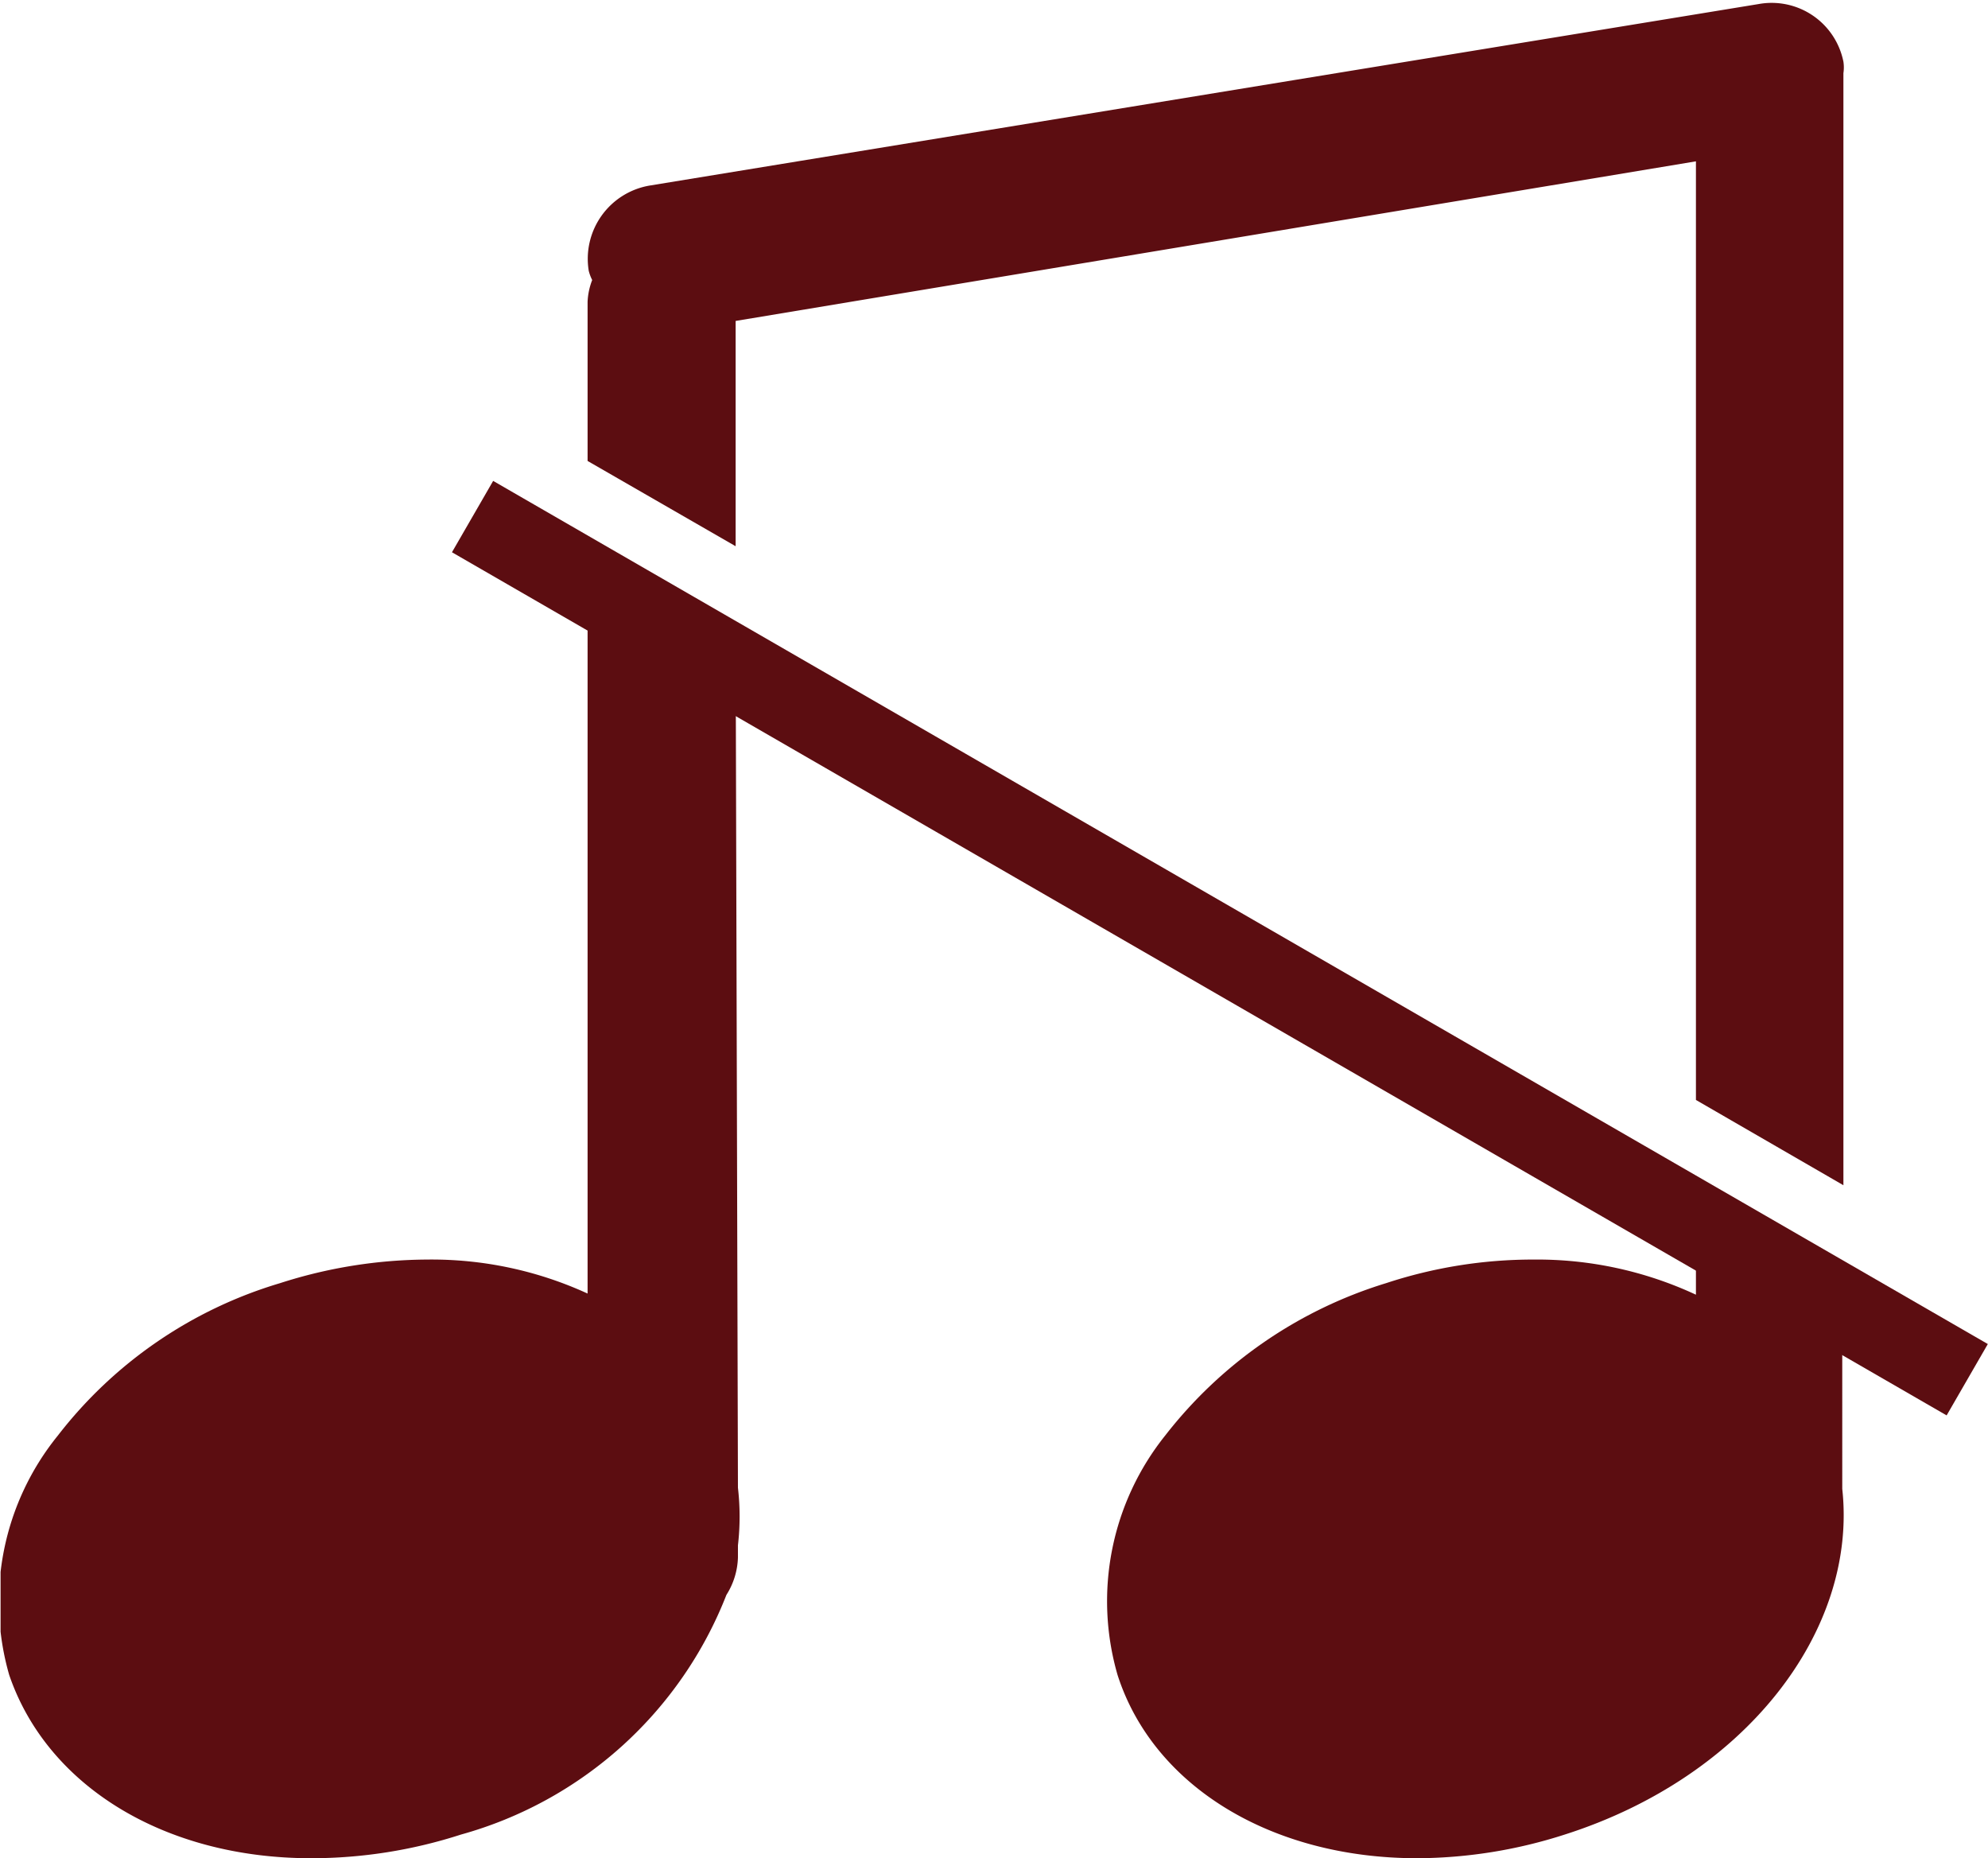<svg xmlns="http://www.w3.org/2000/svg" xmlns:xlink="http://www.w3.org/1999/xlink" viewBox="0 0 34.51 32.25"><defs><style>.cls-1{fill:none;}.cls-2{clip-path:url(#clip-path);}.cls-3{fill:#5c0d11;}</style><clipPath id="clip-path"><rect class="cls-1" x="0.01" width="32" height="32.3"/></clipPath></defs><title>静音</title><g id="图层_2" data-name="图层 2"><g id="图层_1-2" data-name="图层 1"><g id="静音"><g class="cls-2"><path class="cls-3" d="M10.2,8l2.57,1.48V5.57L29.44,2.8V19.09L32,20.57V1.39s0-.08,0-.12a.67.67,0,0,0,0-.2,1.27,1.27,0,0,0-1.47-1L11.28,3.22A1.29,1.29,0,0,0,10.22,4.7a.76.76,0,0,0,.06.16,1.17,1.17,0,0,0-.08.38Z"/><path class="cls-3" d="M29.44,20.74v1.73a6.53,6.53,0,0,0-2.82-.61,8.15,8.15,0,0,0-2.56.41,7.71,7.71,0,0,0-3.83,2.64,4.6,4.6,0,0,0-.83,4.16c.62,1.93,2.67,3.18,5.2,3.18a8.45,8.45,0,0,0,2.56-.41c3.14-1,5.09-3.54,4.82-6,0,0,0-.06,0-.1V22.22Z"/><path class="cls-3" d="M12.77,11.11,10.2,9.63V22.45a6.49,6.49,0,0,0-2.78-.59,8.45,8.45,0,0,0-2.56.41A7.62,7.62,0,0,0,1,24.92a4.58,4.58,0,0,0-.84,4.15C.82,31,2.86,32.25,5.4,32.25A8.45,8.45,0,0,0,8,31.84a6.94,6.94,0,0,0,4.61-4.16,1.28,1.28,0,0,0,.2-.65v-.21a4.35,4.35,0,0,0,0-1Z"/></g><rect class="cls-3" x="6.19" y="15.74" width="29.96" height="1.43" transform="translate(11.07 -8.38) rotate(30)"/></g></g></g></svg>